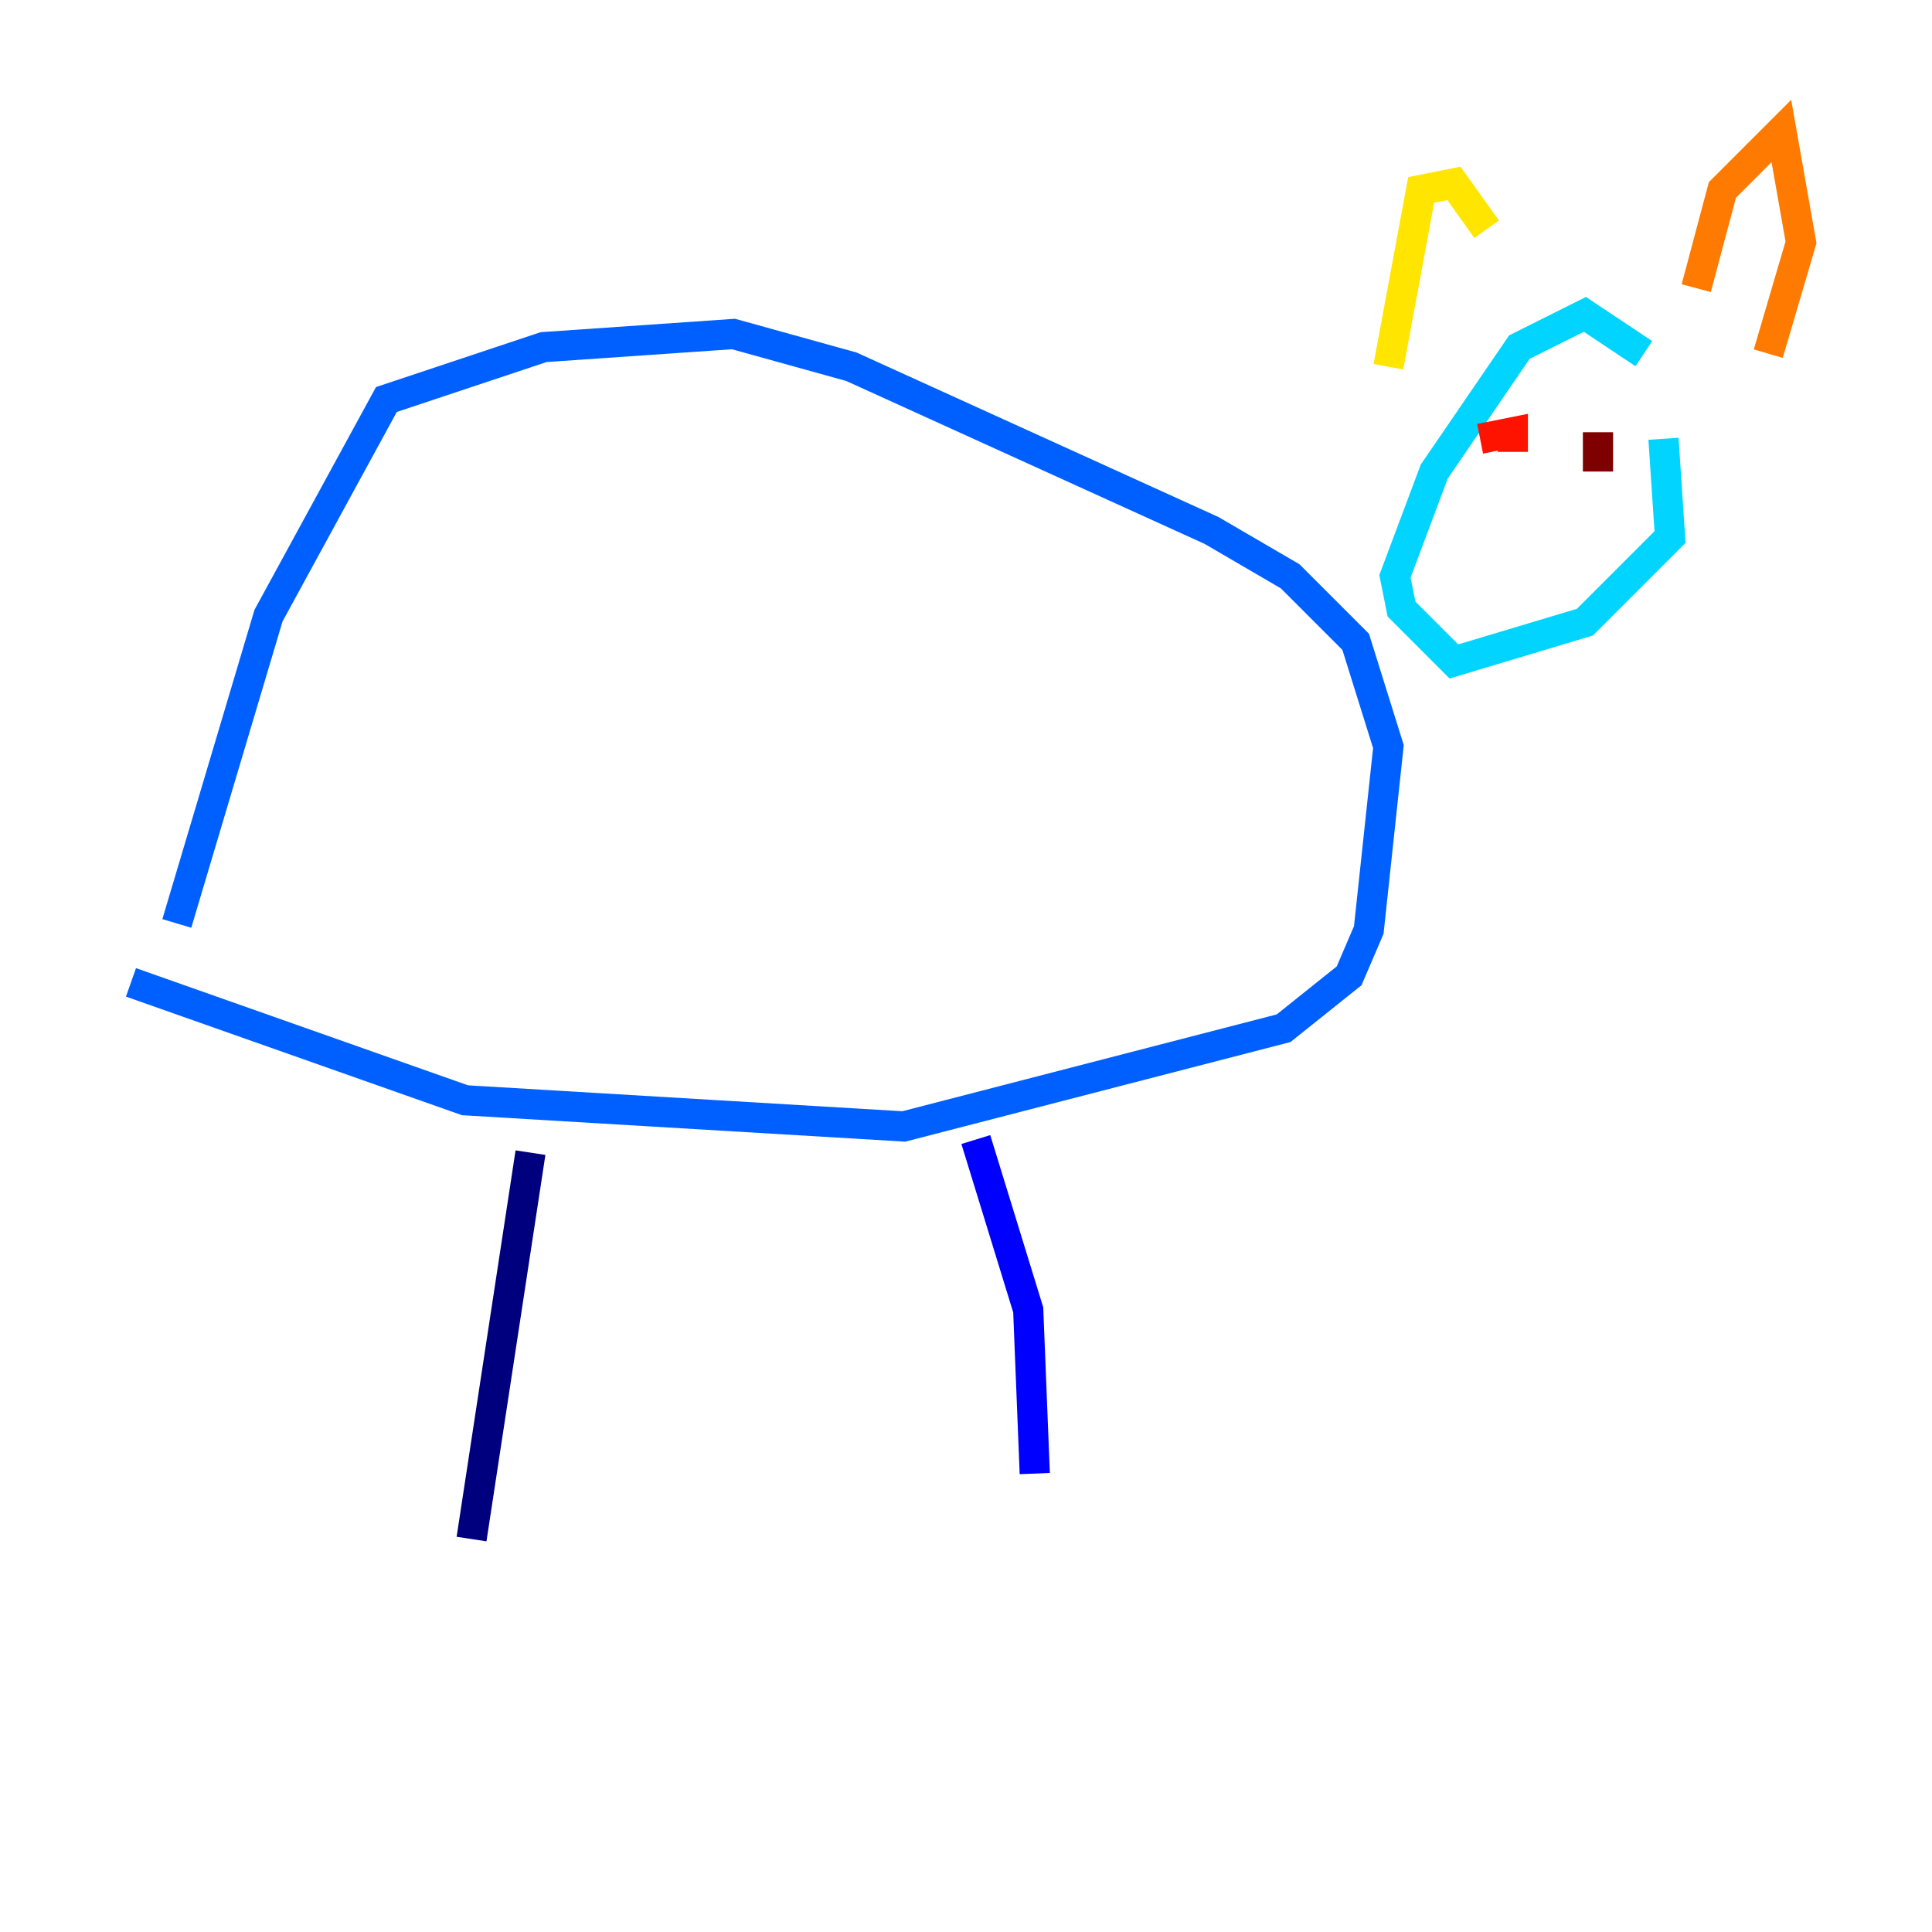 <?xml version="1.0" encoding="utf-8" ?>
<svg baseProfile="tiny" height="128" version="1.2" viewBox="0,0,128,128" width="128" xmlns="http://www.w3.org/2000/svg" xmlns:ev="http://www.w3.org/2001/xml-events" xmlns:xlink="http://www.w3.org/1999/xlink"><defs /><polyline fill="none" points="35.146,76.366 31.241,101.966" stroke="#00007f" stroke-width="2" /><polyline fill="none" points="64.651,75.498 68.122,86.78 68.556,97.627" stroke="#0000fe" stroke-width="2" /><polyline fill="none" points="8.678,65.085 30.807,72.895 59.878,74.63 85.044,68.122 89.383,64.651 90.685,61.614 91.986,49.464 89.817,42.522 85.478,38.183 80.271,35.146 56.407,24.298 48.597,22.129 36.014,22.997 25.6,26.468 17.79,40.786 11.715,61.18" stroke="#0060ff" stroke-width="2" /><polyline fill="none" points="108.909,23.43 105.003,20.827 100.664,22.997 95.024,31.241 92.42,38.183 92.854,40.352 96.325,43.824 105.003,41.22 110.644,35.58 110.21,29.071" stroke="#00d4ff" stroke-width="2" /><polyline fill="none" points="95.024,24.732 95.024,24.732" stroke="#4cffaa" stroke-width="2" /><polyline fill="none" points="89.383,16.488 89.383,16.488" stroke="#aaff4c" stroke-width="2" /><polyline fill="none" points="91.986,24.298 94.156,12.583 96.325,12.149 98.495,15.186" stroke="#ffe500" stroke-width="2" /><polyline fill="none" points="112.38,19.091 114.115,12.583 118.02,8.678 119.322,16.054 117.153,23.43" stroke="#ff7a00" stroke-width="2" /><polyline fill="none" points="98.061,29.071 100.231,28.637 100.231,29.939" stroke="#fe1200" stroke-width="2" /><polyline fill="none" points="105.871,28.637 105.871,31.241" stroke="#7f0000" stroke-width="2" /></svg>